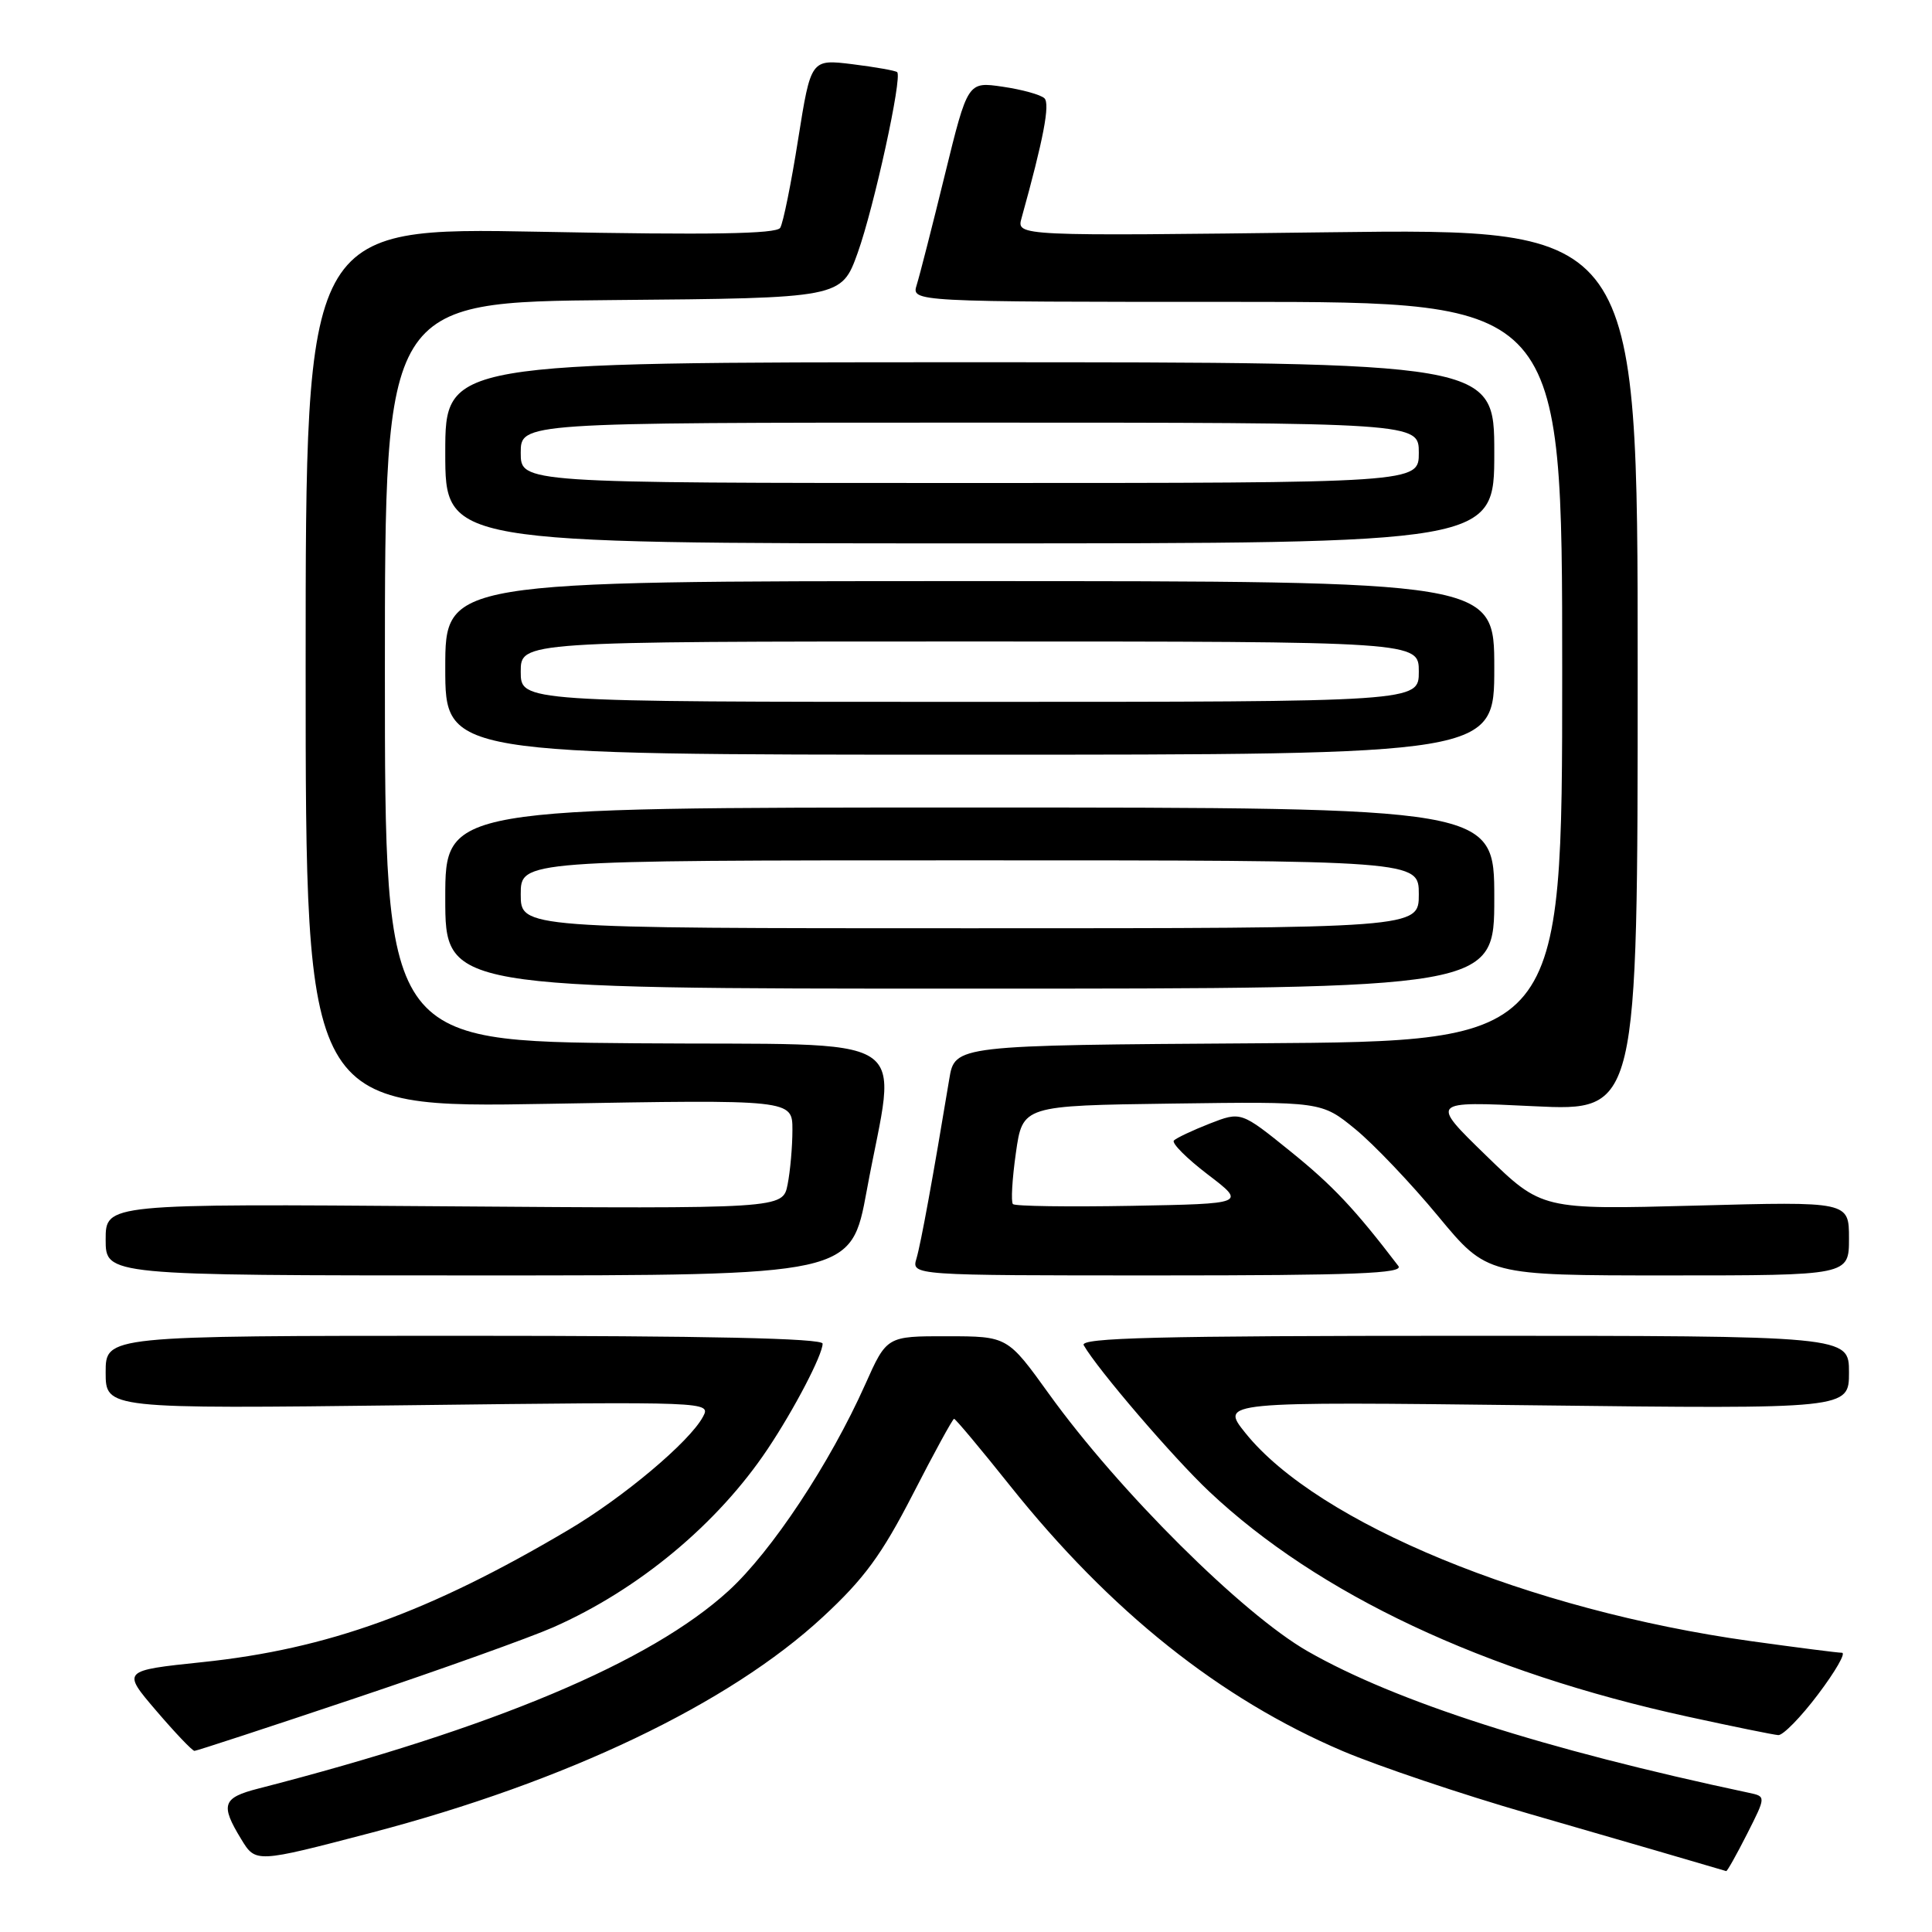 <?xml version="1.0" encoding="UTF-8" standalone="no"?>
<!DOCTYPE svg PUBLIC "-//W3C//DTD SVG 1.1//EN" "http://www.w3.org/Graphics/SVG/1.1/DTD/svg11.dtd" >
<svg xmlns="http://www.w3.org/2000/svg" xmlns:xlink="http://www.w3.org/1999/xlink" version="1.1" viewBox="0 0 256 256">
 <g >
 <path fill="currentColor"
d=" M 231.49 243.02 C 234.01 238.04 234.01 238.04 231.76 237.56 C 204.59 231.79 184.96 225.49 173.27 218.80 C 164.65 213.87 148.25 197.56 139.00 184.71 C 133.50 177.07 133.50 177.07 125.50 177.06 C 117.50 177.05 117.50 177.05 114.64 183.46 C 109.97 193.91 102.25 205.57 96.54 210.79 C 86.20 220.24 65.43 228.97 34.25 236.99 C 29.48 238.21 29.17 239.12 31.95 243.68 C 33.88 246.86 33.88 246.86 49.19 242.85 C 75.07 236.06 96.60 225.78 109.04 214.25 C 114.50 209.20 116.83 206.02 120.96 197.99 C 123.78 192.49 126.24 188.00 126.42 188.00 C 126.61 188.00 129.95 191.99 133.85 196.88 C 147.14 213.53 161.66 225.10 177.90 232.02 C 182.63 234.03 193.70 237.76 202.50 240.30 C 215.14 243.95 225.84 247.07 228.73 247.93 C 228.86 247.97 230.10 245.76 231.49 243.02 Z  M 47.04 225.03 C 58.46 221.20 70.29 216.96 73.32 215.62 C 84.64 210.62 95.10 201.91 101.72 192.00 C 105.25 186.72 109.00 179.52 109.00 178.04 C 109.00 177.33 93.71 177.00 61.50 177.00 C 14.00 177.00 14.00 177.00 14.00 181.84 C 14.00 186.68 14.00 186.68 54.11 186.20 C 94.13 185.72 94.22 185.72 93.14 187.74 C 91.37 191.04 82.60 198.42 75.30 202.73 C 56.85 213.65 43.40 218.51 26.83 220.24 C 16.15 221.36 16.15 221.36 20.70 226.68 C 23.20 229.60 25.48 232.00 25.77 232.00 C 26.05 232.00 35.63 228.86 47.04 225.03 Z  M 240.91 224.50 C 243.20 221.47 244.62 219.00 244.07 219.00 C 243.52 219.00 238.06 218.30 231.95 217.45 C 202.63 213.36 174.62 201.82 165.03 189.89 C 161.68 185.72 161.68 185.72 203.34 186.21 C 245.00 186.70 245.00 186.70 245.00 181.85 C 245.00 177.00 245.00 177.00 193.94 177.00 C 153.38 177.00 143.03 177.26 143.60 178.25 C 145.43 181.45 155.48 193.17 160.23 197.64 C 174.67 211.25 196.62 221.58 223.66 227.47 C 229.62 228.77 235.01 229.87 235.63 229.91 C 236.25 229.96 238.63 227.53 240.91 224.50 Z  M 114.85 157.75 C 118.79 136.26 122.35 138.54 84.25 138.24 C 51.00 137.97 51.00 137.97 51.00 89.00 C 51.00 40.03 51.00 40.03 81.25 39.76 C 111.49 39.50 111.49 39.50 113.65 33.50 C 115.82 27.43 119.58 10.24 118.88 9.56 C 118.67 9.36 116.01 8.89 112.97 8.51 C 107.45 7.83 107.45 7.83 105.76 18.44 C 104.84 24.28 103.77 29.57 103.38 30.19 C 102.88 31.00 94.12 31.15 71.59 30.71 C 40.50 30.12 40.50 30.12 40.50 88.47 C 40.50 146.83 40.50 146.83 72.75 146.26 C 105.00 145.69 105.00 145.69 105.00 149.72 C 105.00 151.94 104.71 155.20 104.36 156.96 C 103.72 160.17 103.72 160.17 58.86 159.84 C 14.00 159.50 14.00 159.50 14.00 164.25 C 14.00 169.00 14.00 169.00 63.39 169.00 C 112.78 169.00 112.78 169.00 114.85 157.75 Z  M 185.29 167.75 C 179.52 160.19 176.60 157.09 171.00 152.57 C 164.44 147.27 164.44 147.27 160.30 148.88 C 158.03 149.77 155.89 150.78 155.55 151.12 C 155.21 151.46 157.23 153.48 160.03 155.62 C 165.12 159.50 165.12 159.50 149.92 159.78 C 141.56 159.93 134.49 159.83 134.22 159.55 C 133.94 159.27 134.12 156.22 134.61 152.77 C 135.50 146.50 135.50 146.50 155.31 146.23 C 175.11 145.96 175.11 145.96 179.59 149.62 C 182.05 151.64 186.99 156.83 190.56 161.15 C 197.06 169.00 197.06 169.00 221.03 169.00 C 245.00 169.00 245.00 169.00 245.00 164.10 C 245.00 159.20 245.00 159.20 224.65 159.75 C 204.29 160.29 204.29 160.29 196.90 153.10 C 189.50 145.91 189.50 145.91 203.25 146.58 C 217.00 147.24 217.00 147.24 217.00 88.75 C 217.00 30.26 217.00 30.26 175.84 30.78 C 134.69 31.29 134.69 31.29 135.36 28.90 C 138.27 18.43 139.16 13.76 138.39 13.02 C 137.90 12.55 135.41 11.86 132.86 11.49 C 128.23 10.81 128.23 10.81 125.20 23.15 C 123.54 29.94 121.86 36.51 121.47 37.75 C 120.77 40.00 120.77 40.00 163.88 40.00 C 207.00 40.00 207.00 40.00 207.00 88.99 C 207.00 137.98 207.00 137.98 166.76 138.24 C 126.52 138.50 126.52 138.50 125.78 143.00 C 123.64 155.92 122.03 164.74 121.44 166.75 C 120.77 169.00 120.77 169.00 153.51 169.00 C 179.54 169.00 186.05 168.74 185.29 167.75 Z  M 198.00 119.00 C 198.00 107.00 198.00 107.00 128.50 107.00 C 59.00 107.00 59.00 107.00 59.00 119.00 C 59.00 131.00 59.00 131.00 128.50 131.00 C 198.00 131.00 198.00 131.00 198.00 119.00 Z  M 198.00 88.50 C 198.00 77.00 198.00 77.00 128.50 77.00 C 59.00 77.00 59.00 77.00 59.00 88.50 C 59.00 100.00 59.00 100.00 128.50 100.00 C 198.00 100.00 198.00 100.00 198.00 88.50 Z  M 198.00 60.00 C 198.00 48.00 198.00 48.00 128.50 48.00 C 59.00 48.00 59.00 48.00 59.00 60.00 C 59.00 72.00 59.00 72.00 128.50 72.00 C 198.00 72.00 198.00 72.00 198.00 60.00 Z  M 69.00 118.50 C 69.00 114.00 69.00 114.00 128.50 114.00 C 188.00 114.00 188.00 114.00 188.00 118.50 C 188.00 123.00 188.00 123.00 128.50 123.00 C 69.00 123.00 69.00 123.00 69.00 118.50 Z  M 69.00 89.00 C 69.00 85.00 69.00 85.00 128.50 85.00 C 188.00 85.00 188.00 85.00 188.00 89.00 C 188.00 93.00 188.00 93.00 128.50 93.00 C 69.00 93.00 69.00 93.00 69.00 89.00 Z  M 69.00 60.00 C 69.00 56.00 69.00 56.00 128.50 56.00 C 188.00 56.00 188.00 56.00 188.00 60.00 C 188.00 64.00 188.00 64.00 128.50 64.00 C 69.00 64.00 69.00 64.00 69.00 60.00 Z "/>
</g>
</svg>